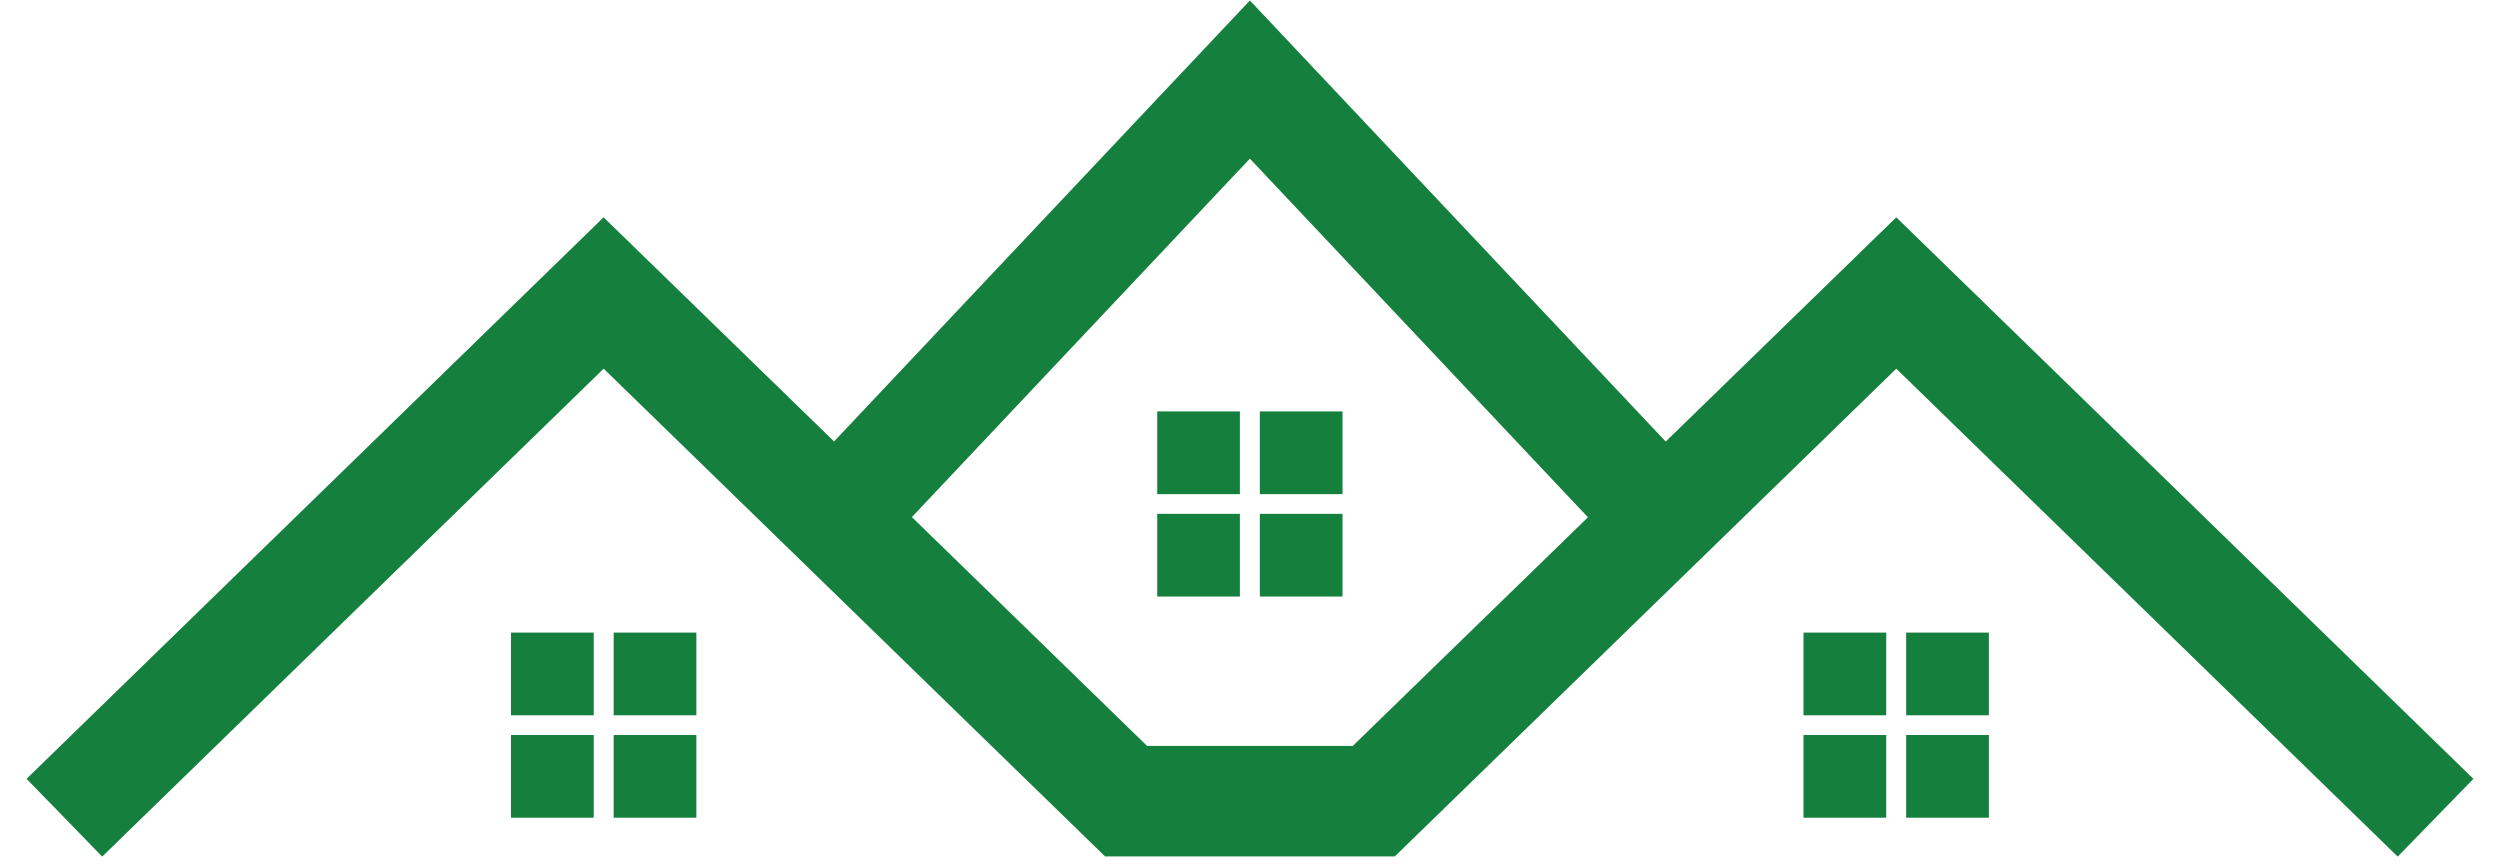 <svg xmlns="http://www.w3.org/2000/svg" xmlns:xlink="http://www.w3.org/1999/xlink" width="216" zoomAndPan="magnify" viewBox="0 0 162 56.25" height="75" preserveAspectRatio="xMidYMid meet" version="1.0"><defs><clipPath id="6769f6f0a1"><path d="M 1.461 0.031 L 160.59 0.031 L 160.59 55.512 L 1.461 55.512 Z M 1.461 0.031 " clip-rule="nonzero"/></clipPath><clipPath id="884652b7f3"><path d="M 9.934 42.32 L 15.113 42.32 L 15.113 47.5 L 9.934 47.5 Z M 9.934 42.32 " clip-rule="nonzero"/></clipPath></defs><g clip-path="url(#6769f6f0a1)"><path fill="#15803d" d="M 87.66 48.336 L 74.332 48.336 L 59.09 33.508 L 80.992 10.281 L 102.898 33.52 Z M 160.277 50.469 L 122.879 14.082 L 107.938 28.613 L 80.992 0.031 L 54.047 28.605 L 39.113 14.082 L 1.719 50.469 L 3.969 52.777 L 4.223 53.039 L 6.621 55.508 L 39.117 23.891 L 71.621 55.508 L 71.629 55.496 L 90.363 55.496 L 90.375 55.508 L 90.387 55.496 L 90.387 55.492 L 122.879 23.891 L 155.371 55.508 L 157.824 52.988 L 158.027 52.777 L 160.277 50.469 " fill-opacity="1" fill-rule="nonzero"/></g><path fill="#15803d" d="M 33.113 41.176 L 33.113 46.352 L 38.473 46.352 L 38.473 40.992 L 33.113 40.992 L 33.113 41.176 " fill-opacity="1" fill-rule="nonzero"/><path fill="#15803d" d="M 39.766 41.176 L 39.766 46.352 L 45.125 46.352 L 45.125 40.992 L 39.766 40.992 L 39.766 41.176 " fill-opacity="1" fill-rule="nonzero"/><path fill="#15803d" d="M 33.113 47.812 L 33.113 52.988 L 38.473 52.988 L 38.473 47.629 L 33.113 47.629 L 33.113 47.812 " fill-opacity="1" fill-rule="nonzero"/><path fill="#15803d" d="M 39.766 47.812 L 39.766 52.988 L 45.125 52.988 L 45.125 47.629 L 39.766 47.629 L 39.766 47.812 " fill-opacity="1" fill-rule="nonzero"/><path fill="#15803d" d="M 116.867 41.176 L 116.867 46.352 L 122.227 46.352 L 122.227 40.992 L 116.867 40.992 L 116.867 41.176 " fill-opacity="1" fill-rule="nonzero"/><path fill="#15803d" d="M 123.52 41.176 L 123.52 46.352 L 128.879 46.352 L 128.879 40.992 L 123.52 40.992 L 123.52 41.176 " fill-opacity="1" fill-rule="nonzero"/><path fill="#15803d" d="M 116.867 47.812 L 116.867 52.988 L 122.227 52.988 L 122.227 47.629 L 116.867 47.629 L 116.867 47.812 " fill-opacity="1" fill-rule="nonzero"/><path fill="#15803d" d="M 123.52 47.812 L 123.52 52.988 L 128.879 52.988 L 128.879 47.629 L 123.52 47.629 L 123.52 47.812 " fill-opacity="1" fill-rule="nonzero"/><path fill="#15803d" d="M 74.988 26.844 L 74.988 32.02 L 80.344 32.02 L 80.344 26.66 L 74.988 26.66 L 74.988 26.844 " fill-opacity="1" fill-rule="nonzero"/><path fill="#15803d" d="M 86.996 31.836 L 86.996 26.66 L 81.637 26.66 L 81.637 32.02 L 86.996 32.02 L 86.996 31.836 " fill-opacity="1" fill-rule="nonzero"/><path fill="#15803d" d="M 74.988 33.48 L 74.988 38.656 L 80.344 38.656 L 80.344 33.297 L 74.988 33.297 L 74.988 33.48 " fill-opacity="1" fill-rule="nonzero"/><path fill="#15803d" d="M 86.996 38.469 L 86.996 33.297 L 81.637 33.297 L 81.637 38.656 L 86.996 38.656 L 86.996 38.469 " fill-opacity="1" fill-rule="nonzero"/><g clip-path="url(#884652b7f3)"><path fill="#15803d" d="M 15.047 44.875 C 15.047 45.215 14.98 45.539 14.852 45.852 C 14.723 46.168 14.535 46.441 14.297 46.684 C 14.059 46.922 13.781 47.105 13.469 47.238 C 13.152 47.367 12.828 47.43 12.488 47.43 C 12.148 47.43 11.824 47.367 11.512 47.238 C 11.199 47.105 10.922 46.922 10.68 46.684 C 10.441 46.441 10.258 46.168 10.129 45.852 C 9.996 45.539 9.934 45.215 9.934 44.875 C 9.934 44.535 9.996 44.211 10.129 43.898 C 10.258 43.582 10.441 43.309 10.68 43.066 C 10.922 42.828 11.199 42.645 11.512 42.512 C 11.824 42.383 12.148 42.32 12.488 42.32 C 12.828 42.32 13.152 42.383 13.469 42.512 C 13.781 42.645 14.059 42.828 14.297 43.066 C 14.535 43.309 14.723 43.582 14.852 43.898 C 14.98 44.211 15.047 44.535 15.047 44.875 Z M 15.047 44.875 " fill-opacity="1" fill-rule="nonzero"/></g></svg>